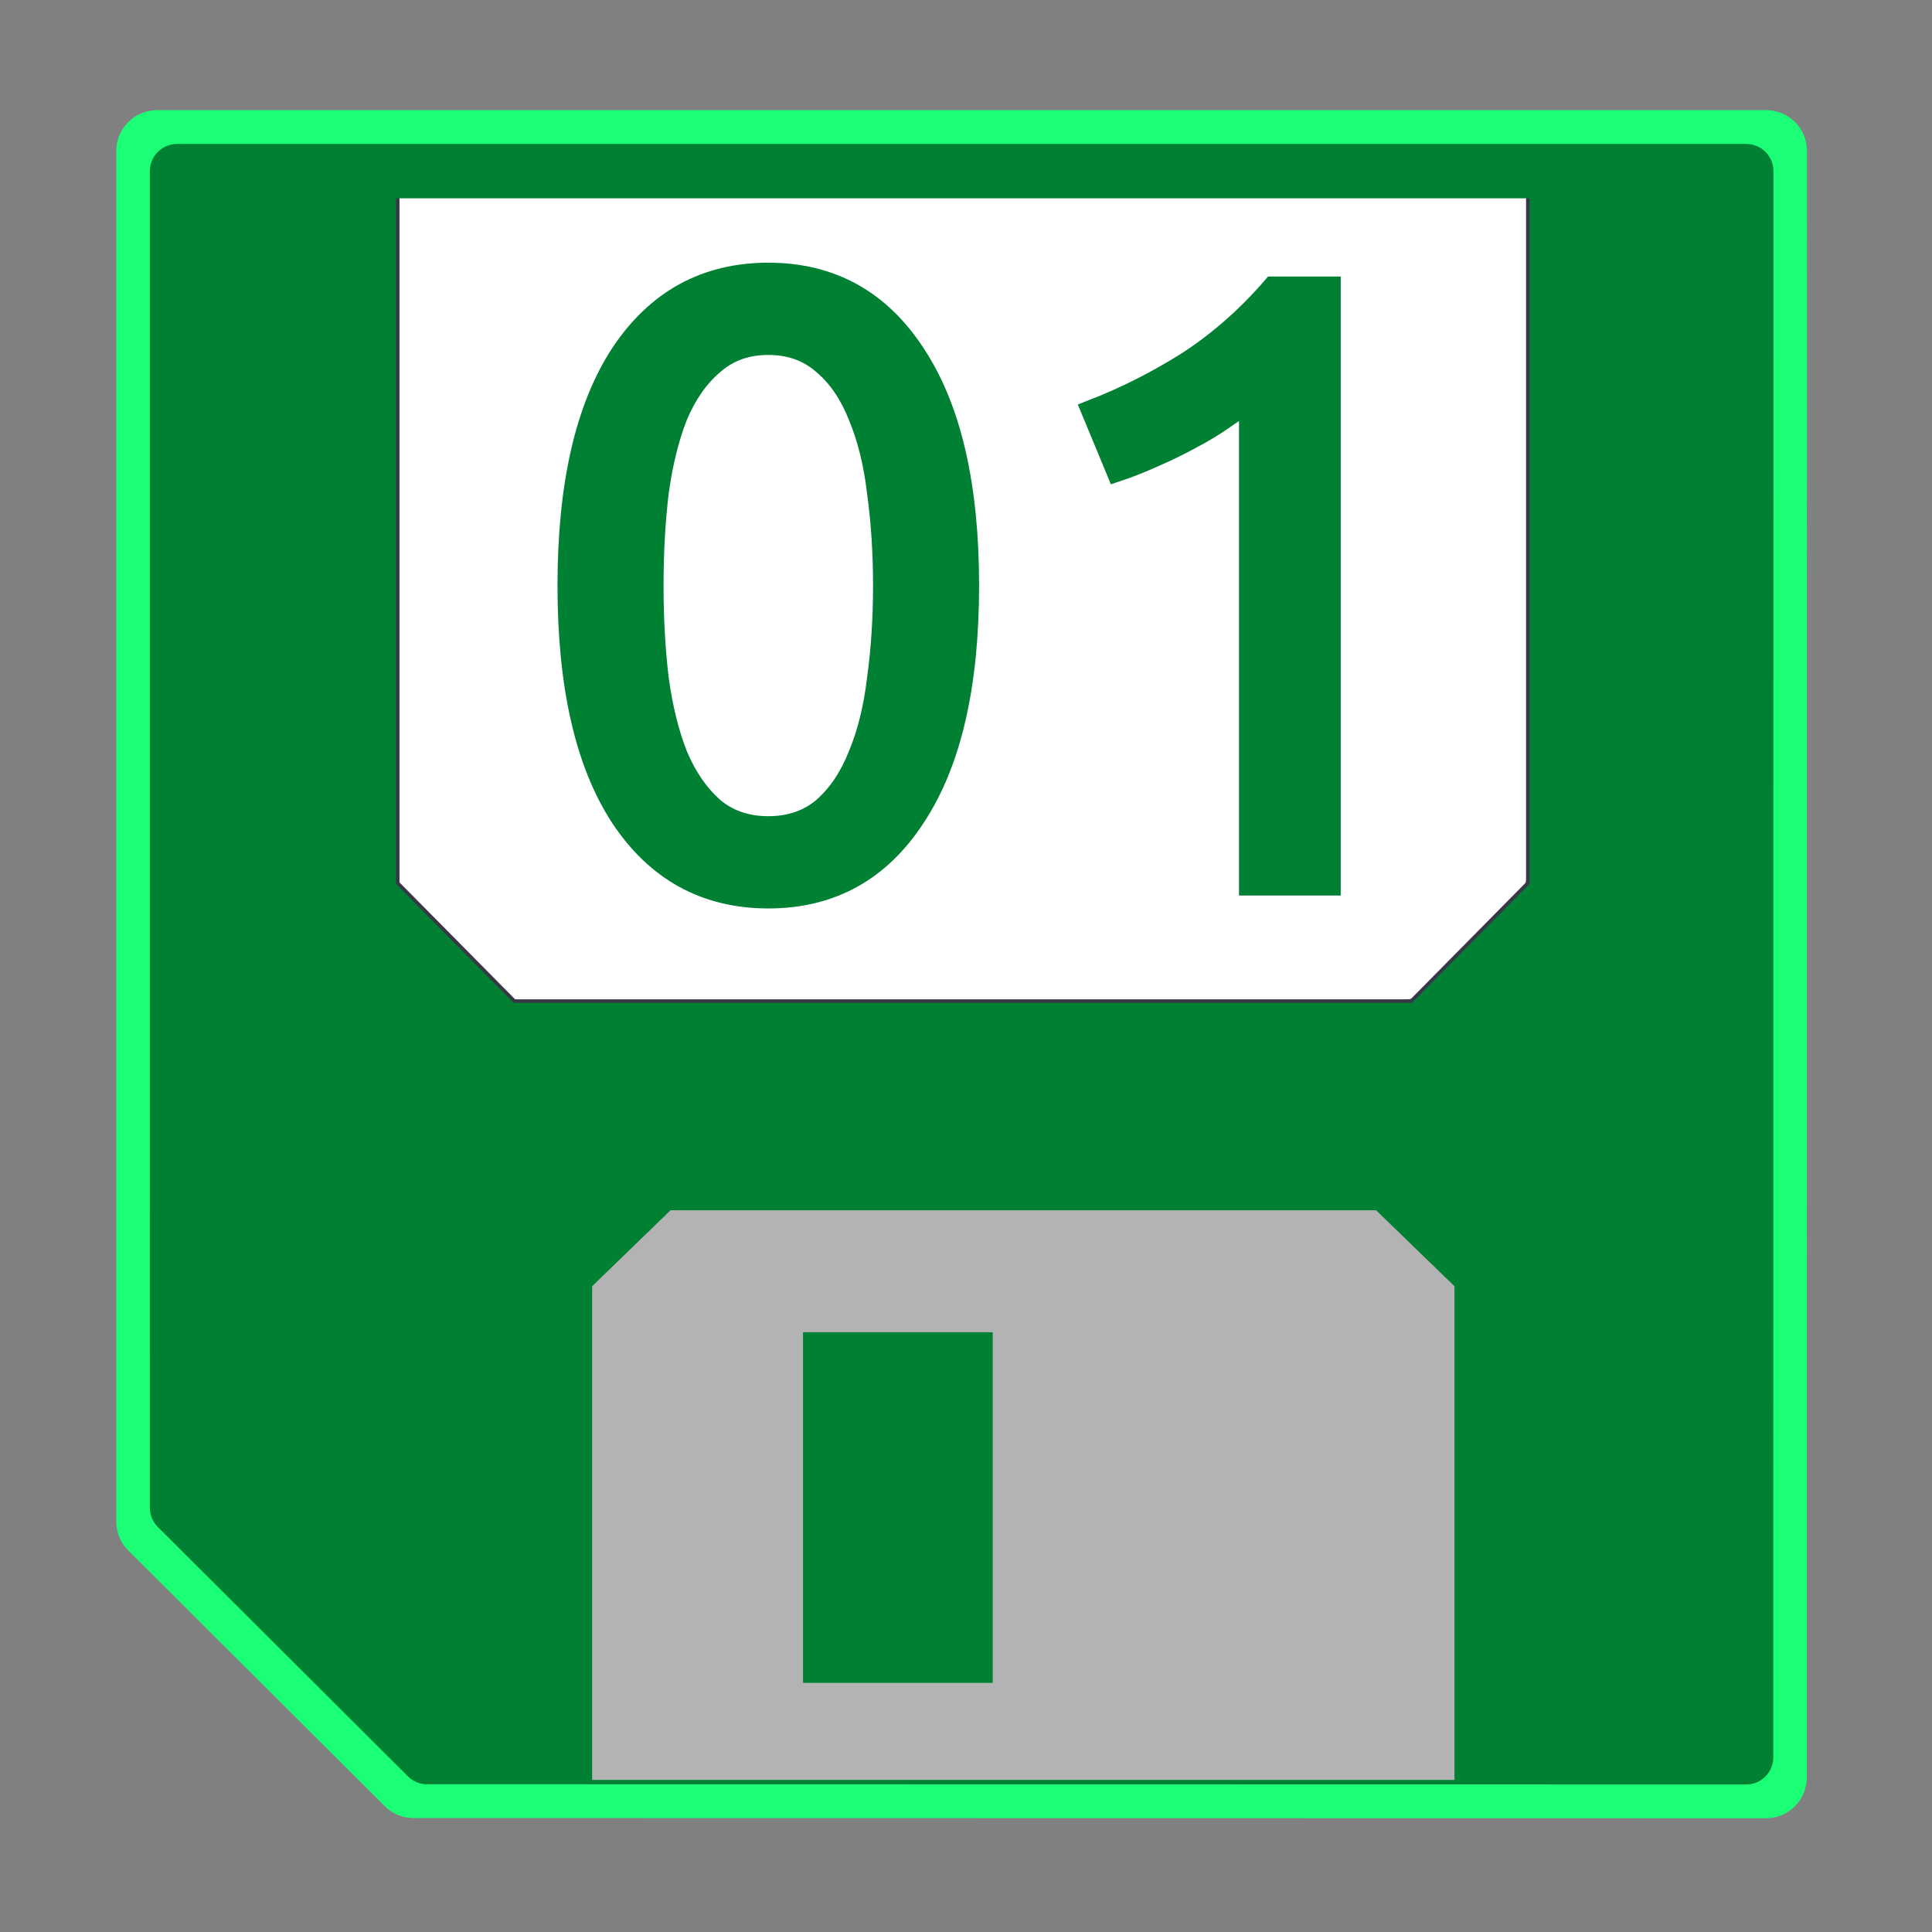 <?xml version="1.0" encoding="UTF-8"?>
<svg width="64" height="64" version="1.1" viewBox="0 0 64 64" xmlns="http://www.w3.org/2000/svg" xmlns:cc="http://creativecommons.org/ns#" xmlns:dc="http://purl.org/dc/elements/1.1/" xmlns:rdf="http://www.w3.org/1999/02/22-rdf-syntax-ns#">
 <rect x="0" y="0" width="64" height="64" fill="#808080" stroke="none"/>
 <path d="m58.509 5h-53.307l-9.268e-4 45.404 8.496 8.471 44.805 0.007z" fill="none" stroke="#1aff75" stroke-linejoin="round" stroke-width="2.699"/>
 <path d="m15.631 30.562-1.641-1.661v-22.85h35.683v22.932l-3.206 3.24h-29.195zm28.503-5.102v-0.6h-24.606v1.201h24.606zm0-4.722v-0.6h-24.606v1.201h24.606zm0-4.722v-0.6h-24.606v1.201h24.606zm0-4.722v-0.6h-24.606v1.201h24.606z" fill="#fff" stroke="#fff" stroke-linejoin="round" stroke-width="1.8" style="paint-order:stroke fill markers"/>
 <path d="m13.39 6.018v24.094l3.573 3.614h29.777l3.573-3.614v-24.094" fill="none" stroke-width=".9"/>
 <path d="m57.513 31.984v25.993h-10.428v-15.065l-2.665-2.692h-21.605l-2.662 2.696v15.063h-1.302l-4.678-0.076-4.087-4.31-3.862-3.627 0.1-15.585c0.043-6.652-0.05-15.76-0.05-20.241v-8.146h6.902v23.261l3.865 3.907h29.708l3.862-3.909v-23.259h6.902v25.993z" fill="#008033" stroke="#373748" stroke-width=".116"/>
 <path d="m57.848 5.669h-51.984l-8.998e-4 44.277 8.286 8.261 43.693 0.007z" fill="none" stroke="#008033" stroke-linejoin="round" stroke-width="1.8"/>
 <path d="m19.615 58.962v-16.354l2.597-2.516h23.373l2.597 2.516v16.354" fill="#b3b3b3" stroke-width=".9"/>
 <path d="m26.601 55.747v-11.615h6.284v11.615z" fill="#008033" fill-rule="evenodd" stroke-width=".9"/>
 <g transform="matrix(.714 0 0 .714 4.545 21.454)" fill="#008033" stroke="#008033" aria-label="01">
  <path d="m20-2.88q0-6.96 2.44-10.72 2.48-3.76 6.84-3.76t6.8 3.76q2.48 3.76 2.48 10.72t-2.48 10.72q-2.44 3.76-6.8 3.76t-6.84-3.76q-2.44-3.76-2.44-10.72zm14.64 0q0-2.28-0.28-4.32-0.24-2.04-0.88-3.56-0.6-1.52-1.64-2.4-1.04-0.92-2.56-0.92t-2.56 0.92q-1.04 0.88-1.68 2.4-0.6 1.52-0.88 3.56-0.24 2.04-0.24 4.32t0.24 4.32q0.28 2.04 0.88 3.56 0.64 1.52 1.68 2.44 1.04 0.88 2.56 0.88t2.56-0.88q1.04-0.92 1.64-2.44 0.64-1.52 0.88-3.56 0.28-2.04 0.28-4.32z" style="font-variant-caps:normal;font-variant-east-asian:normal;font-variant-ligatures:normal;font-variant-numeric:normal"/>
  <path d="m44.298-11q2.28-0.88 4.44-2.24 2.16-1.4 3.96-3.48h2.64v27.72h-3.72v-22.56q-0.48 0.44-1.2 0.92-0.68 0.48-1.52 0.92-0.8 0.44-1.72 0.84-0.88 0.4-1.72 0.68z" style="font-variant-caps:normal;font-variant-east-asian:normal;font-variant-ligatures:normal;font-variant-numeric:normal"/>
 </g>
</svg>

